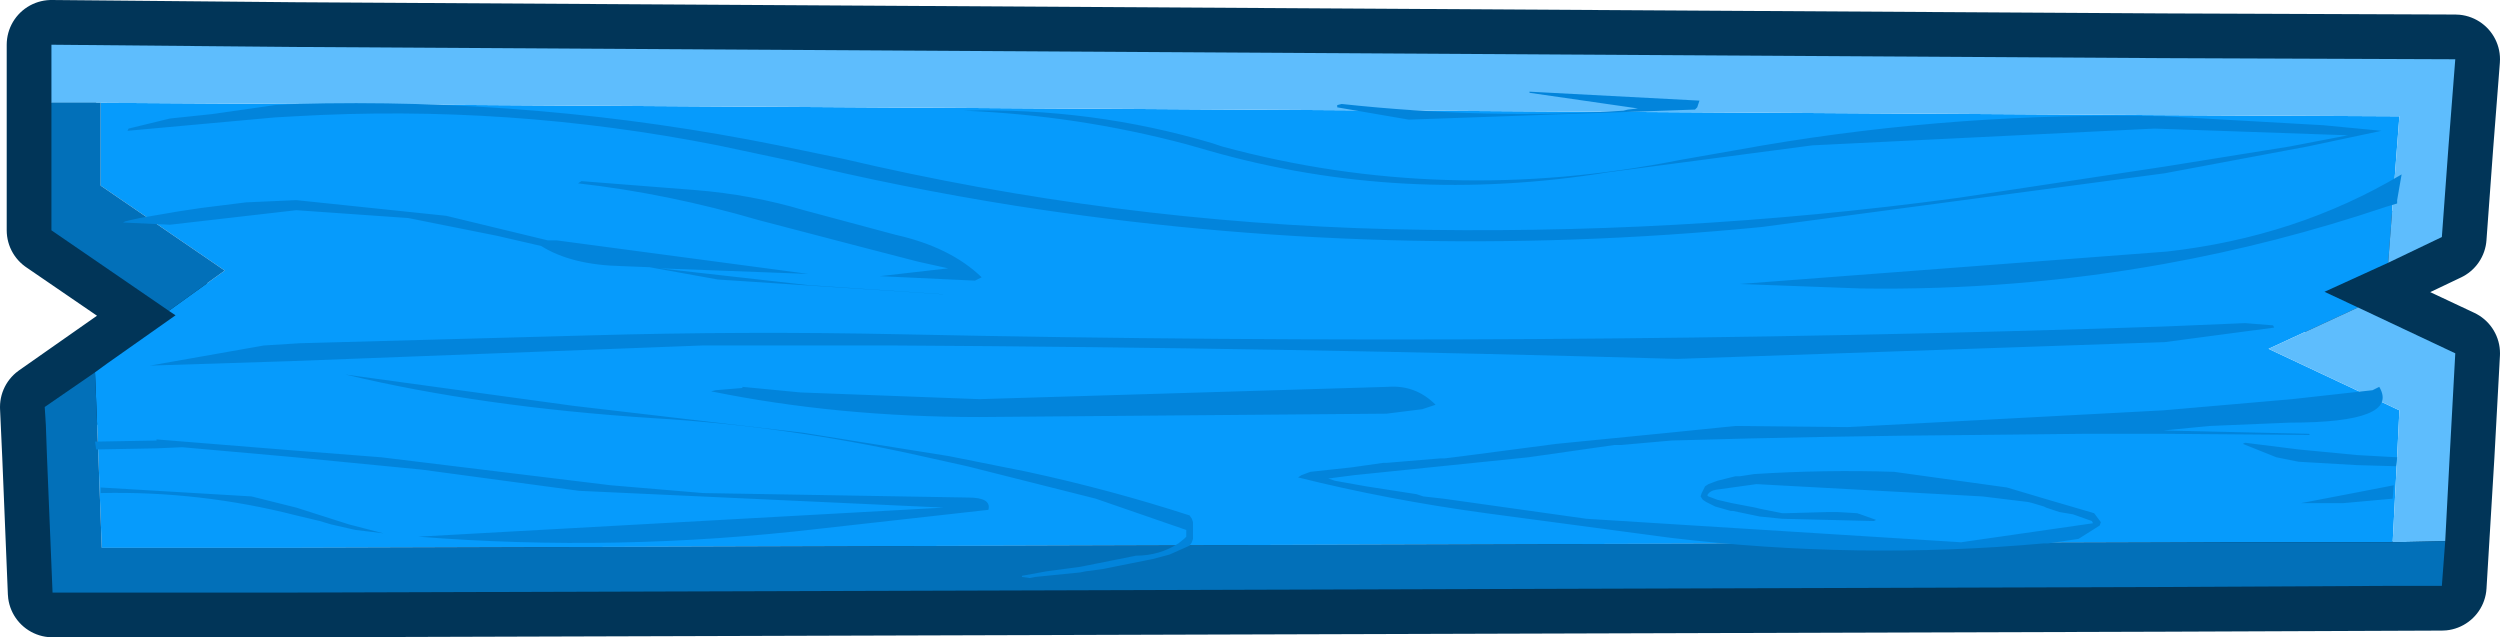 <?xml version="1.0" encoding="UTF-8" standalone="no"?>
<svg xmlns:xlink="http://www.w3.org/1999/xlink" height="28.5px" width="111.8px" xmlns="http://www.w3.org/2000/svg">
  <g transform="matrix(1.0, 0.0, 0.0, 1.0, 2.0, 2.0)">
    <path d="M107.2 24.2 L94.75 24.25 11.2 24.5 0.35 24.5 0.1 18.4 0.0 16.2 5.85 12.1 0.3 8.3 0.3 4.5 0.3 0.0 11.2 0.1 94.75 0.6 107.8 0.65 107.5 4.5 107.2 8.6 Q104.6 9.85 101.95 11.05 L107.8 13.8 107.55 18.4 107.2 24.2 Z" fill="none" stroke="#013558" stroke-linecap="round" stroke-linejoin="round" stroke-width="4.0"/>
    <path d="M103.45 11.75 L99.45 13.6 105.3 16.35 105.2 18.4 105.0 22.25 94.75 22.25 11.2 22.5 2.55 22.5 2.4 18.4 2.25 14.65 2.8 14.25 5.85 12.1 5.55 11.9 8.05 10.1 2.5 6.3 2.5 4.5 2.5 2.6 11.2 2.65 94.75 3.15 105.3 3.2 105.2 4.5 104.8 9.75 101.95 11.05 103.45 11.75" fill="#069bfc" fill-rule="evenodd" stroke="none"/>
    <path d="M105.0 22.25 L105.2 18.4 105.3 16.35 99.45 13.6 103.45 11.75 107.8 13.8 107.55 18.4 107.35 22.2 105.0 22.25 M104.8 9.75 L105.2 4.5 105.3 3.2 94.75 3.15 11.2 2.65 2.5 2.6 0.3 2.6 0.3 0.0 11.2 0.1 94.75 0.6 107.8 0.65 107.5 4.5 107.2 8.6 104.8 9.75" fill="#5ebdfd" fill-rule="evenodd" stroke="none"/>
    <path d="M2.5 2.6 L2.5 4.5 2.5 6.3 8.05 10.1 5.55 11.9 0.3 8.3 0.3 4.5 0.3 2.6 2.5 2.6 M2.25 14.65 L2.4 18.4 2.55 22.5 11.2 22.5 94.75 22.25 105.0 22.25 107.35 22.2 107.2 24.2 104.85 24.2 94.75 24.25 11.2 24.5 0.35 24.5 0.1 18.4 0.05 17.0 0.0 16.2 2.25 14.65" fill="#0270b9" fill-rule="evenodd" stroke="none"/>
    <path d="M104.4 15.3 Q105.35 16.9 100.4 16.9 L96.8 17.05 94.75 17.25 94.3 17.25 94.75 17.25 101.25 17.4 101.3 17.45 101.2 17.45 94.75 17.4 91.4 17.4 91.2 17.4 86.5 17.45 Q79.6 17.5 72.75 17.7 L70.5 17.9 70.2 17.9 66.35 18.45 58.55 19.25 57.4 19.4 57.7 19.5 59.1 19.75 61.35 20.1 61.65 20.2 62.55 20.3 68.95 21.2 85.7 22.25 91.6 21.4 91.55 21.3 90.7 21.0 90.1 20.9 89.5 20.7 89.4 20.65 88.9 20.5 88.7 20.45 86.65 20.2 76.55 19.65 74.75 19.9 Q74.45 19.95 74.35 20.15 L74.4 20.2 74.8 20.35 75.45 20.5 76.5 20.7 76.7 20.75 77.7 20.95 77.9 20.95 79.7 20.9 80.2 20.9 81.05 20.95 81.2 21.0 81.9 21.25 81.8 21.3 77.7 21.2 76.7 21.1 75.5 20.85 75.4 20.85 74.7 20.65 74.6 20.6 74.3 20.45 74.15 20.35 74.05 20.2 74.1 20.05 74.25 19.75 74.4 19.65 74.8 19.5 75.6 19.3 75.8 19.3 76.45 19.2 Q79.6 19.0 82.7 19.1 L87.75 19.8 89.6 20.35 91.65 20.95 91.95 21.35 91.9 21.5 90.95 22.1 89.6 22.3 89.4 22.3 Q81.05 23.05 72.7 22.05 L64.45 20.95 Q60.05 20.35 56.05 19.35 L56.2 19.25 56.6 19.1 58.45 18.9 59.85 18.7 60.0 18.7 62.4 18.5 62.6 18.5 63.4 18.4 67.6 17.85 72.65 17.35 75.6 17.05 80.6 17.1 94.75 16.35 100.5 15.85 104.1 15.45 104.4 15.3 M44.05 23.85 L43.7 23.8 43.7 23.75 44.8 23.55 46.3 23.35 47.05 23.2 47.8 23.05 48.55 22.9 48.8 22.85 Q49.85 22.85 50.7 22.3 L50.95 22.1 51.05 22.0 51.05 21.85 51.05 21.7 47.0 20.3 41.25 18.85 39.0 18.35 Q33.15 17.05 27.2 16.7 19.5 16.2 13.45 14.75 L23.65 16.15 33.9 17.35 40.45 18.4 43.95 19.1 Q47.65 19.9 51.2 21.05 L51.3 21.2 51.35 21.35 51.35 21.5 51.35 21.65 51.35 21.8 51.35 21.95 51.35 22.1 51.3 22.25 51.2 22.4 50.3 22.8 49.55 23.0 48.05 23.3 47.3 23.45 46.55 23.55 46.3 23.6 44.3 23.8 44.05 23.85 M42.2 20.8 L34.6 21.65 Q25.6 22.7 16.7 22.0 L40.2 20.7 23.9 19.95 16.85 19.0 11.2 18.45 10.65 18.4 6.15 18.0 5.0 18.05 2.3 18.1 2.25 17.75 5.0 17.7 5.0 17.65 11.2 18.15 15.05 18.45 25.3 19.7 29.45 20.05 41.3 20.25 Q42.35 20.25 42.2 20.8 M104.5 3.85 L101.2 4.55 94.8 5.75 76.8 8.15 Q60.0 9.8 43.4 7.2 38.35 6.4 33.4 5.2 L30.1 4.5 Q20.75 2.65 11.2 3.2 L10.3 3.25 3.7 3.85 3.75 3.75 5.6 3.3 7.5 3.1 10.3 2.7 11.2 2.65 Q22.15 2.35 32.8 4.5 L35.7 5.1 Q47.8 7.95 60.25 8.25 73.0 8.55 85.55 6.85 L94.8 5.45 100.4 4.55 103.0 4.05 94.35 3.75 79.05 4.5 69.95 5.7 Q60.7 7.2 52.1 4.75 L51.05 4.45 Q46.15 3.15 41.1 2.95 46.8 2.8 52.2 4.4 L52.65 4.55 Q62.6 7.25 73.15 5.15 L76.85 4.5 Q85.7 3.0 94.8 3.2 L101.9 3.6 104.5 3.85 M105.2 6.95 L105.2 7.1 104.7 7.25 Q99.8 8.9 94.8 9.8 88.15 11.0 81.2 10.9 L75.8 10.7 94.9 9.25 Q100.7 8.6 105.4 5.8 L105.2 6.95 M99.7 12.65 L94.8 13.3 73.0 14.05 Q55.55 13.55 38.05 13.45 L29.4 13.45 11.0 14.15 4.7 14.35 9.8 13.45 11.4 13.35 24.3 13.0 Q31.3 12.8 38.35 12.95 66.7 13.55 94.8 12.6 L98.4 12.45 99.65 12.55 99.7 12.65 M2.5 20.05 L2.5 19.8 9.25 20.2 11.25 20.7 13.6 21.45 15.15 21.85 13.9 21.7 12.8 21.45 12.3 21.3 11.25 21.05 Q6.95 19.95 2.5 20.05 M22.9 8.75 L34.15 10.25 27.5 10.0 34.15 10.75 41.5 11.25 30.1 10.5 27.05 9.95 25.8 9.9 Q23.55 9.85 22.2 9.0 L20.25 8.55 16.25 7.75 11.25 7.4 5.6 8.05 3.5 7.95 3.6 7.9 3.8 7.85 4.25 7.75 6.0 7.45 7.0 7.3 9.0 7.05 11.25 6.95 17.95 7.65 22.5 8.75 22.9 8.75 M61.6 16.3 L60.0 16.5 41.8 16.65 Q35.45 16.65 29.8 15.5 L30.0 15.45 31.2 15.35 31.2 15.3 33.8 15.55 41.8 15.85 60.05 15.3 Q61.3 15.2 62.2 16.1 L61.6 16.3 M41.6 10.55 L37.35 10.35 40.4 10.0 39.05 9.7 36.35 9.0 31.95 7.85 Q27.85 6.65 23.85 6.2 L24.0 6.1 29.1 6.5 Q31.6 6.7 33.95 7.4 L38.05 8.5 Q40.5 9.05 41.9 10.4 L41.6 10.55 M73.9 2.8 L73.8 2.9 61.0 3.35 57.8 2.8 57.8 2.7 58.0 2.65 Q64.5 3.35 70.6 2.95 L70.8 2.9 71.25 2.85 66.4 2.15 66.4 2.1 74.0 2.5 73.9 2.8 M105.2 18.45 L105.15 18.85 103.4 18.8 100.8 18.65 99.8 18.45 98.3 17.85 98.4 17.8 100.8 18.1 103.4 18.35 105.2 18.45 M105.0 20.3 L102.8 20.5 102.4 20.5 100.9 20.5 103.25 20.05 105.05 19.7 105.0 20.3" fill="#0284db" fill-rule="evenodd" stroke="none"/>
  </g>
</svg>
